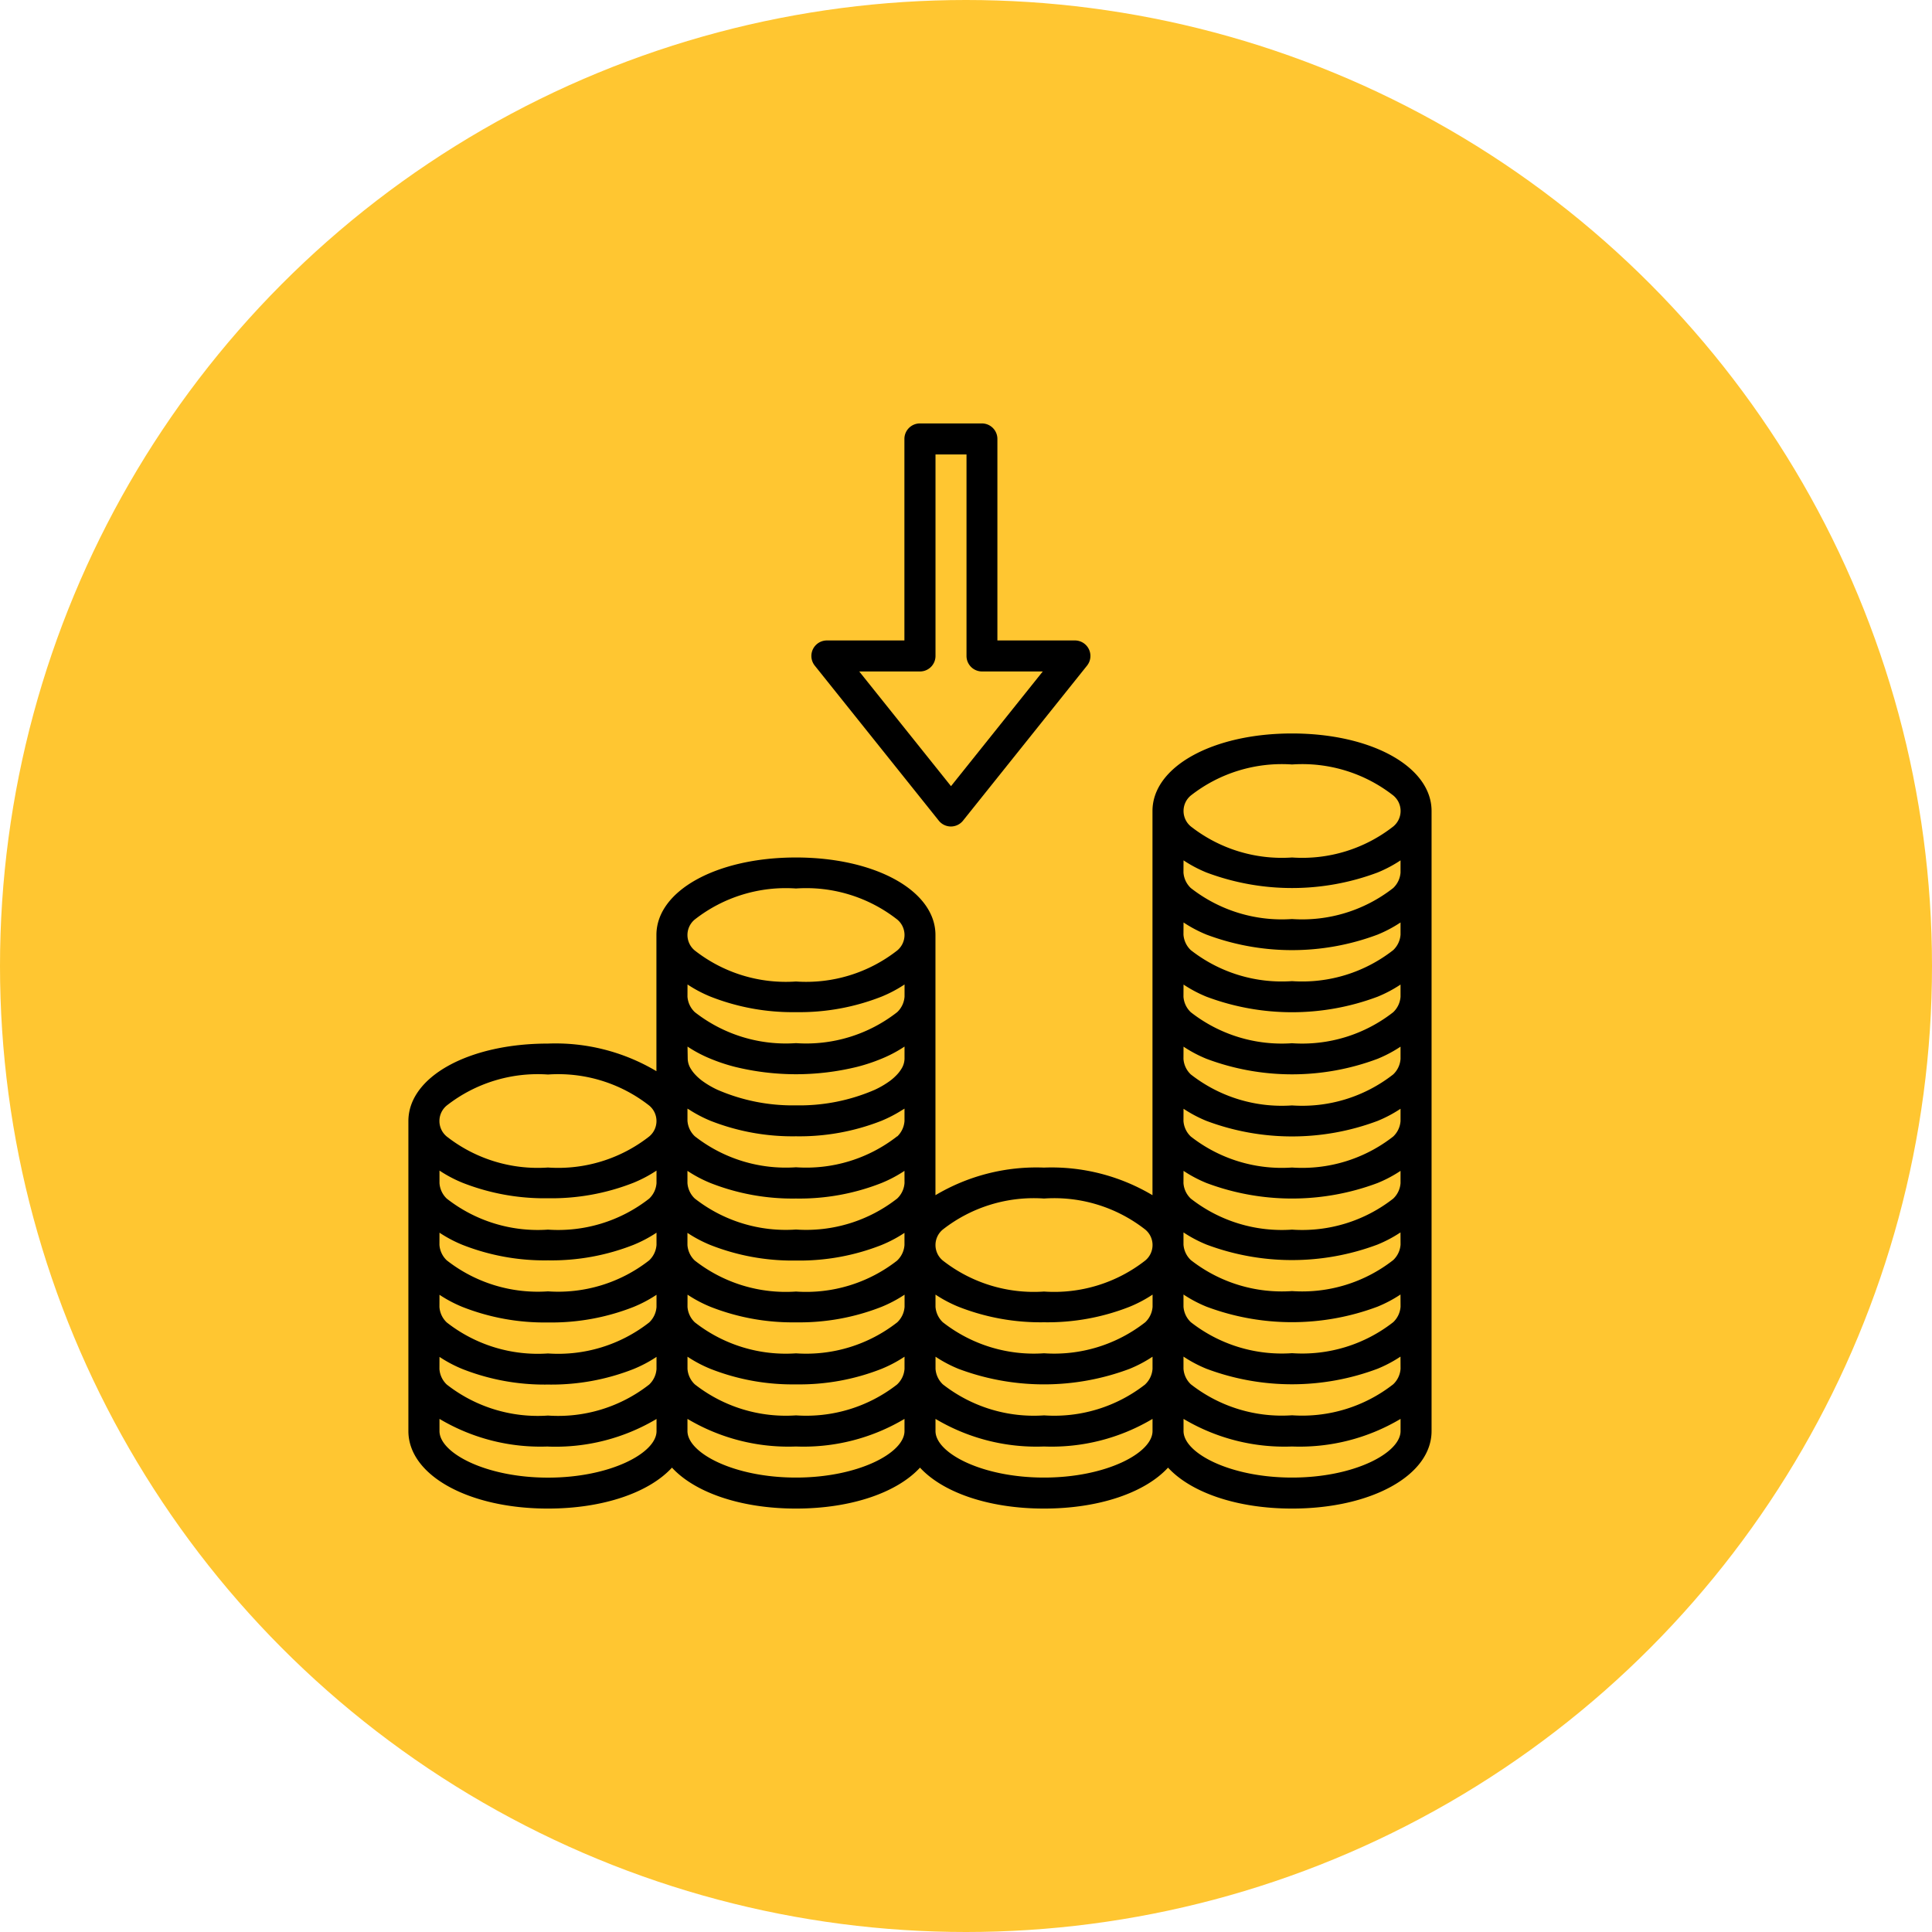 <svg xmlns="http://www.w3.org/2000/svg" width="84" height="84" viewBox="0 0 84 84">
  <g id="Grupo_149975" data-name="Grupo 149975" transform="translate(-600 -5650)">
    <circle id="Elipse_4778" data-name="Elipse 4778" cx="42" cy="42" r="42" transform="translate(600 5650)" fill="#ffc631"/>
    <g id="ingresos-pasivos" transform="translate(611.508 5662.16)">
      <path id="Trazado_214470" data-name="Trazado 214470" d="M12.316,64.95c2.409,0,4.4-.7,5.392-1.78.99,1.076,2.983,1.78,5.392,1.78s4.4-.7,5.392-1.78c.99,1.076,2.983,1.78,5.392,1.78s4.4-.7,5.392-1.78c.99,1.076,2.983,1.78,5.392,1.78,3.458,0,6.066-1.449,6.066-3.37V34.62c0-1.921-2.608-3.37-6.066-3.37S38.6,32.7,38.6,34.62V51.325a8.578,8.578,0,0,0-4.718-1.2,8.578,8.578,0,0,0-4.718,1.2V40.012c0-1.921-2.608-3.37-6.066-3.37s-6.066,1.449-6.066,3.37v5.921a8.578,8.578,0,0,0-4.718-1.2c-3.458,0-6.066,1.449-6.066,3.37V61.58C6.25,63.5,8.858,64.95,12.316,64.95Zm-4.4-17.524a6.418,6.418,0,0,1,4.4-1.348,6.418,6.418,0,0,1,4.4,1.348.872.872,0,0,1,0,1.348,6.418,6.418,0,0,1-4.4,1.348,6.418,6.418,0,0,1-4.4-1.348.872.872,0,0,1,0-1.348ZM18.7,39.338a6.418,6.418,0,0,1,4.4-1.348,6.418,6.418,0,0,1,4.4,1.348.872.872,0,0,1,0,1.348,6.418,6.418,0,0,1-4.4,1.348,6.418,6.418,0,0,1-4.4-1.348.872.872,0,0,1,0-1.348ZM33.884,51.47a6.418,6.418,0,0,1,4.4,1.348.872.872,0,0,1,0,1.348,6.418,6.418,0,0,1-4.4,1.348,6.418,6.418,0,0,1-4.4-1.348.872.872,0,0,1,0-1.348A6.418,6.418,0,0,1,33.884,51.47Zm6.385-17.524a6.418,6.418,0,0,1,4.4-1.348,6.418,6.418,0,0,1,4.4,1.348.872.872,0,0,1,0,1.348,6.418,6.418,0,0,1-4.4,1.348,6.418,6.418,0,0,1-4.4-1.348.872.872,0,0,1,0-1.348ZM49.386,61.58c0,.954-2.018,2.022-4.718,2.022S39.95,62.535,39.95,61.58v-.529a8.578,8.578,0,0,0,4.718,1.2,8.578,8.578,0,0,0,4.718-1.2Zm-10.784,0c0,.954-2.018,2.022-4.718,2.022s-4.718-1.068-4.718-2.022v-.529a8.578,8.578,0,0,0,4.718,1.2,8.578,8.578,0,0,0,4.718-1.2Zm-10.784,0c0,.954-2.018,2.022-4.718,2.022s-4.718-1.068-4.718-2.022v-.529a8.578,8.578,0,0,0,4.718,1.2,8.578,8.578,0,0,0,4.718-1.2ZM7.6,58.355a5.7,5.7,0,0,0,1,.529,9.736,9.736,0,0,0,3.718.674,9.736,9.736,0,0,0,3.718-.674,5.7,5.7,0,0,0,1-.529v.529a1.025,1.025,0,0,1-.319.674,6.418,6.418,0,0,1-4.4,1.348,6.418,6.418,0,0,1-4.4-1.348,1.025,1.025,0,0,1-.319-.674Zm0-2.7a5.7,5.7,0,0,0,1,.529,9.736,9.736,0,0,0,3.718.674,9.736,9.736,0,0,0,3.718-.674,5.7,5.7,0,0,0,1-.529v.529a1.025,1.025,0,0,1-.319.674,6.418,6.418,0,0,1-4.4,1.348,6.418,6.418,0,0,1-4.4-1.348,1.025,1.025,0,0,1-.319-.674Zm0-2.7a5.7,5.7,0,0,0,1,.529,9.736,9.736,0,0,0,3.718.674,9.736,9.736,0,0,0,3.718-.674,5.7,5.7,0,0,0,1-.529v.529a1.025,1.025,0,0,1-.319.674,6.418,6.418,0,0,1-4.4,1.348,6.418,6.418,0,0,1-4.4-1.348,1.025,1.025,0,0,1-.319-.674Zm0-2.7a5.7,5.7,0,0,0,1,.529,9.736,9.736,0,0,0,3.718.674,9.736,9.736,0,0,0,3.718-.674,5.7,5.7,0,0,0,1-.529V50.8a1.025,1.025,0,0,1-.319.674,6.418,6.418,0,0,1-4.4,1.348,6.418,6.418,0,0,1-4.4-1.348A1.025,1.025,0,0,1,7.6,50.8Zm10.784-5.392a5.7,5.7,0,0,0,1,.529,7.763,7.763,0,0,0,1.059.352,11.142,11.142,0,0,0,5.317,0,7.765,7.765,0,0,0,1.059-.352,5.7,5.7,0,0,0,1-.529V45.4a.858.858,0,0,1-.142.442,1.465,1.465,0,0,1-.177.232,2.3,2.3,0,0,1-.3.271,3.867,3.867,0,0,1-.681.4,8.22,8.22,0,0,1-3.413.674,8.22,8.22,0,0,1-3.413-.674,3.867,3.867,0,0,1-.681-.4,2.3,2.3,0,0,1-.3-.271,1.464,1.464,0,0,1-.177-.232.858.858,0,0,1-.142-.442Zm0-2.7a5.7,5.7,0,0,0,1,.529,9.736,9.736,0,0,0,3.718.674,9.736,9.736,0,0,0,3.718-.674,5.7,5.7,0,0,0,1-.529v.529a1.025,1.025,0,0,1-.319.674,6.418,6.418,0,0,1-4.4,1.348,6.418,6.418,0,0,1-4.4-1.348,1.025,1.025,0,0,1-.319-.674Zm9.117,6.6a6.418,6.418,0,0,1-4.4,1.348,6.418,6.418,0,0,1-4.4-1.348,1.025,1.025,0,0,1-.319-.674v-.529c.045.03.1.058.142.088a5.819,5.819,0,0,0,.858.442,9.736,9.736,0,0,0,3.718.674,9.736,9.736,0,0,0,3.718-.674,5.821,5.821,0,0,0,.858-.442c.047-.03.1-.057.142-.088V48.1a1.025,1.025,0,0,1-.319.674ZM39.95,50.267a5.7,5.7,0,0,0,1,.529,10.589,10.589,0,0,0,7.435,0,5.7,5.7,0,0,0,1-.529V50.8a1.025,1.025,0,0,1-.319.674,6.418,6.418,0,0,1-4.4,1.348,6.418,6.418,0,0,1-4.4-1.348,1.025,1.025,0,0,1-.319-.674Zm0-2.7a5.7,5.7,0,0,0,1,.529,10.589,10.589,0,0,0,7.435,0,5.7,5.7,0,0,0,1-.529V48.1a1.025,1.025,0,0,1-.319.674,6.418,6.418,0,0,1-4.4,1.348,6.418,6.418,0,0,1-4.4-1.348,1.025,1.025,0,0,1-.319-.674Zm0-2.7a5.7,5.7,0,0,0,1,.529,10.589,10.589,0,0,0,7.435,0,5.7,5.7,0,0,0,1-.529V45.4a1.025,1.025,0,0,1-.319.674,6.418,6.418,0,0,1-4.4,1.348,6.418,6.418,0,0,1-4.4-1.348,1.025,1.025,0,0,1-.319-.674Zm0-2.7a5.7,5.7,0,0,0,1,.529,10.589,10.589,0,0,0,7.435,0,5.7,5.7,0,0,0,1-.529v.529a1.025,1.025,0,0,1-.319.674,6.418,6.418,0,0,1-4.4,1.348,6.418,6.418,0,0,1-4.4-1.348,1.025,1.025,0,0,1-.319-.674Zm0-2.7a5.7,5.7,0,0,0,1,.529,10.589,10.589,0,0,0,7.435,0,5.7,5.7,0,0,0,1-.529v.529a1.025,1.025,0,0,1-.319.674,6.418,6.418,0,0,1-4.4,1.348,6.418,6.418,0,0,1-4.4-1.348,1.025,1.025,0,0,1-.319-.674Zm0-2.7a5.7,5.7,0,0,0,1,.529,10.589,10.589,0,0,0,7.435,0,5.7,5.7,0,0,0,1-.529v.529a1.025,1.025,0,0,1-.319.674,6.418,6.418,0,0,1-4.4,1.348,6.418,6.418,0,0,1-4.4-1.348,1.025,1.025,0,0,1-.319-.674Zm9.436,16.705a1.025,1.025,0,0,1-.319.674,6.418,6.418,0,0,1-4.4,1.348,6.418,6.418,0,0,1-4.4-1.348,1.025,1.025,0,0,1-.319-.674v-.529a5.7,5.7,0,0,0,1,.529,10.589,10.589,0,0,0,7.435,0,5.7,5.7,0,0,0,1-.529Zm0,2.7a1.025,1.025,0,0,1-.319.674,6.418,6.418,0,0,1-4.4,1.348,6.418,6.418,0,0,1-4.4-1.348,1.025,1.025,0,0,1-.319-.674v-.529a5.7,5.7,0,0,0,1,.529,10.589,10.589,0,0,0,7.435,0,5.7,5.7,0,0,0,1-.529Zm0,2.7a1.025,1.025,0,0,1-.319.674,6.418,6.418,0,0,1-4.4,1.348,6.418,6.418,0,0,1-4.4-1.348,1.025,1.025,0,0,1-.319-.674v-.529a5.7,5.7,0,0,0,1,.529,10.589,10.589,0,0,0,7.435,0,5.7,5.7,0,0,0,1-.529Zm-15.5-2.022a9.736,9.736,0,0,0,3.718-.674,5.7,5.7,0,0,0,1-.529v.529a1.025,1.025,0,0,1-.319.674,6.418,6.418,0,0,1-4.4,1.348,6.418,6.418,0,0,1-4.4-1.348,1.025,1.025,0,0,1-.319-.674v-.529a5.7,5.7,0,0,0,1,.529,9.736,9.736,0,0,0,3.718.674Zm4.4,2.7a6.418,6.418,0,0,1-4.4,1.348,6.418,6.418,0,0,1-4.4-1.348,1.025,1.025,0,0,1-.319-.674v-.529a5.7,5.7,0,0,0,1,.529,10.589,10.589,0,0,0,7.435,0,5.7,5.7,0,0,0,1-.529v.529a1.025,1.025,0,0,1-.319.674Zm-10.784,0a6.418,6.418,0,0,1-4.4,1.348,6.418,6.418,0,0,1-4.4-1.348,1.025,1.025,0,0,1-.319-.674v-.529a5.7,5.7,0,0,0,1,.529,9.736,9.736,0,0,0,3.718.674,9.736,9.736,0,0,0,3.718-.674,5.7,5.7,0,0,0,1-.529v.529a1.025,1.025,0,0,1-.319.674Zm-9.117-3.9a5.7,5.7,0,0,0,1,.529,9.736,9.736,0,0,0,3.718.674,9.736,9.736,0,0,0,3.718-.674,5.7,5.7,0,0,0,1-.529v.529a1.025,1.025,0,0,1-.319.674,6.418,6.418,0,0,1-4.4,1.348,6.418,6.418,0,0,1-4.4-1.348,1.025,1.025,0,0,1-.319-.674ZM27.5,54.166a6.418,6.418,0,0,1-4.4,1.348,6.418,6.418,0,0,1-4.4-1.348,1.025,1.025,0,0,1-.319-.674v-.529a5.7,5.7,0,0,0,1,.529,9.736,9.736,0,0,0,3.718.674,9.736,9.736,0,0,0,3.718-.674,5.7,5.7,0,0,0,1-.529v.529a1.025,1.025,0,0,1-.319.674Zm.319-3.37a1.025,1.025,0,0,1-.319.674,6.418,6.418,0,0,1-4.4,1.348,6.418,6.418,0,0,1-4.4-1.348,1.025,1.025,0,0,1-.319-.674v-.529a5.7,5.7,0,0,0,1,.529,9.736,9.736,0,0,0,3.718.674,9.736,9.736,0,0,0,3.718-.674,5.7,5.7,0,0,0,1-.529Zm-15.5,11.458a8.578,8.578,0,0,0,4.718-1.2v.529c0,.954-2.018,2.022-4.718,2.022S7.6,62.535,7.6,61.58v-.529a8.578,8.578,0,0,0,4.718,1.2Z" transform="translate(0 -11.52)"/>
      <path id="Trazado_214471" data-name="Trazado 214471" d="M46.164,6.25h-2.7a.674.674,0,0,0-.674.674v8.762h-3.37a.674.674,0,0,0-.527,1.095l5.392,6.74a.674.674,0,0,0,1.053,0l5.392-6.74a.674.674,0,0,0-.527-1.095h-3.37V6.924a.674.674,0,0,0-.674-.674ZM44.816,22.021l-3.99-4.987h2.642a.674.674,0,0,0,.674-.674V7.6H45.49V16.36a.674.674,0,0,0,.674.674h2.642Z" transform="translate(-14.976 0)"/>
    </g>
  </g>
</svg>
